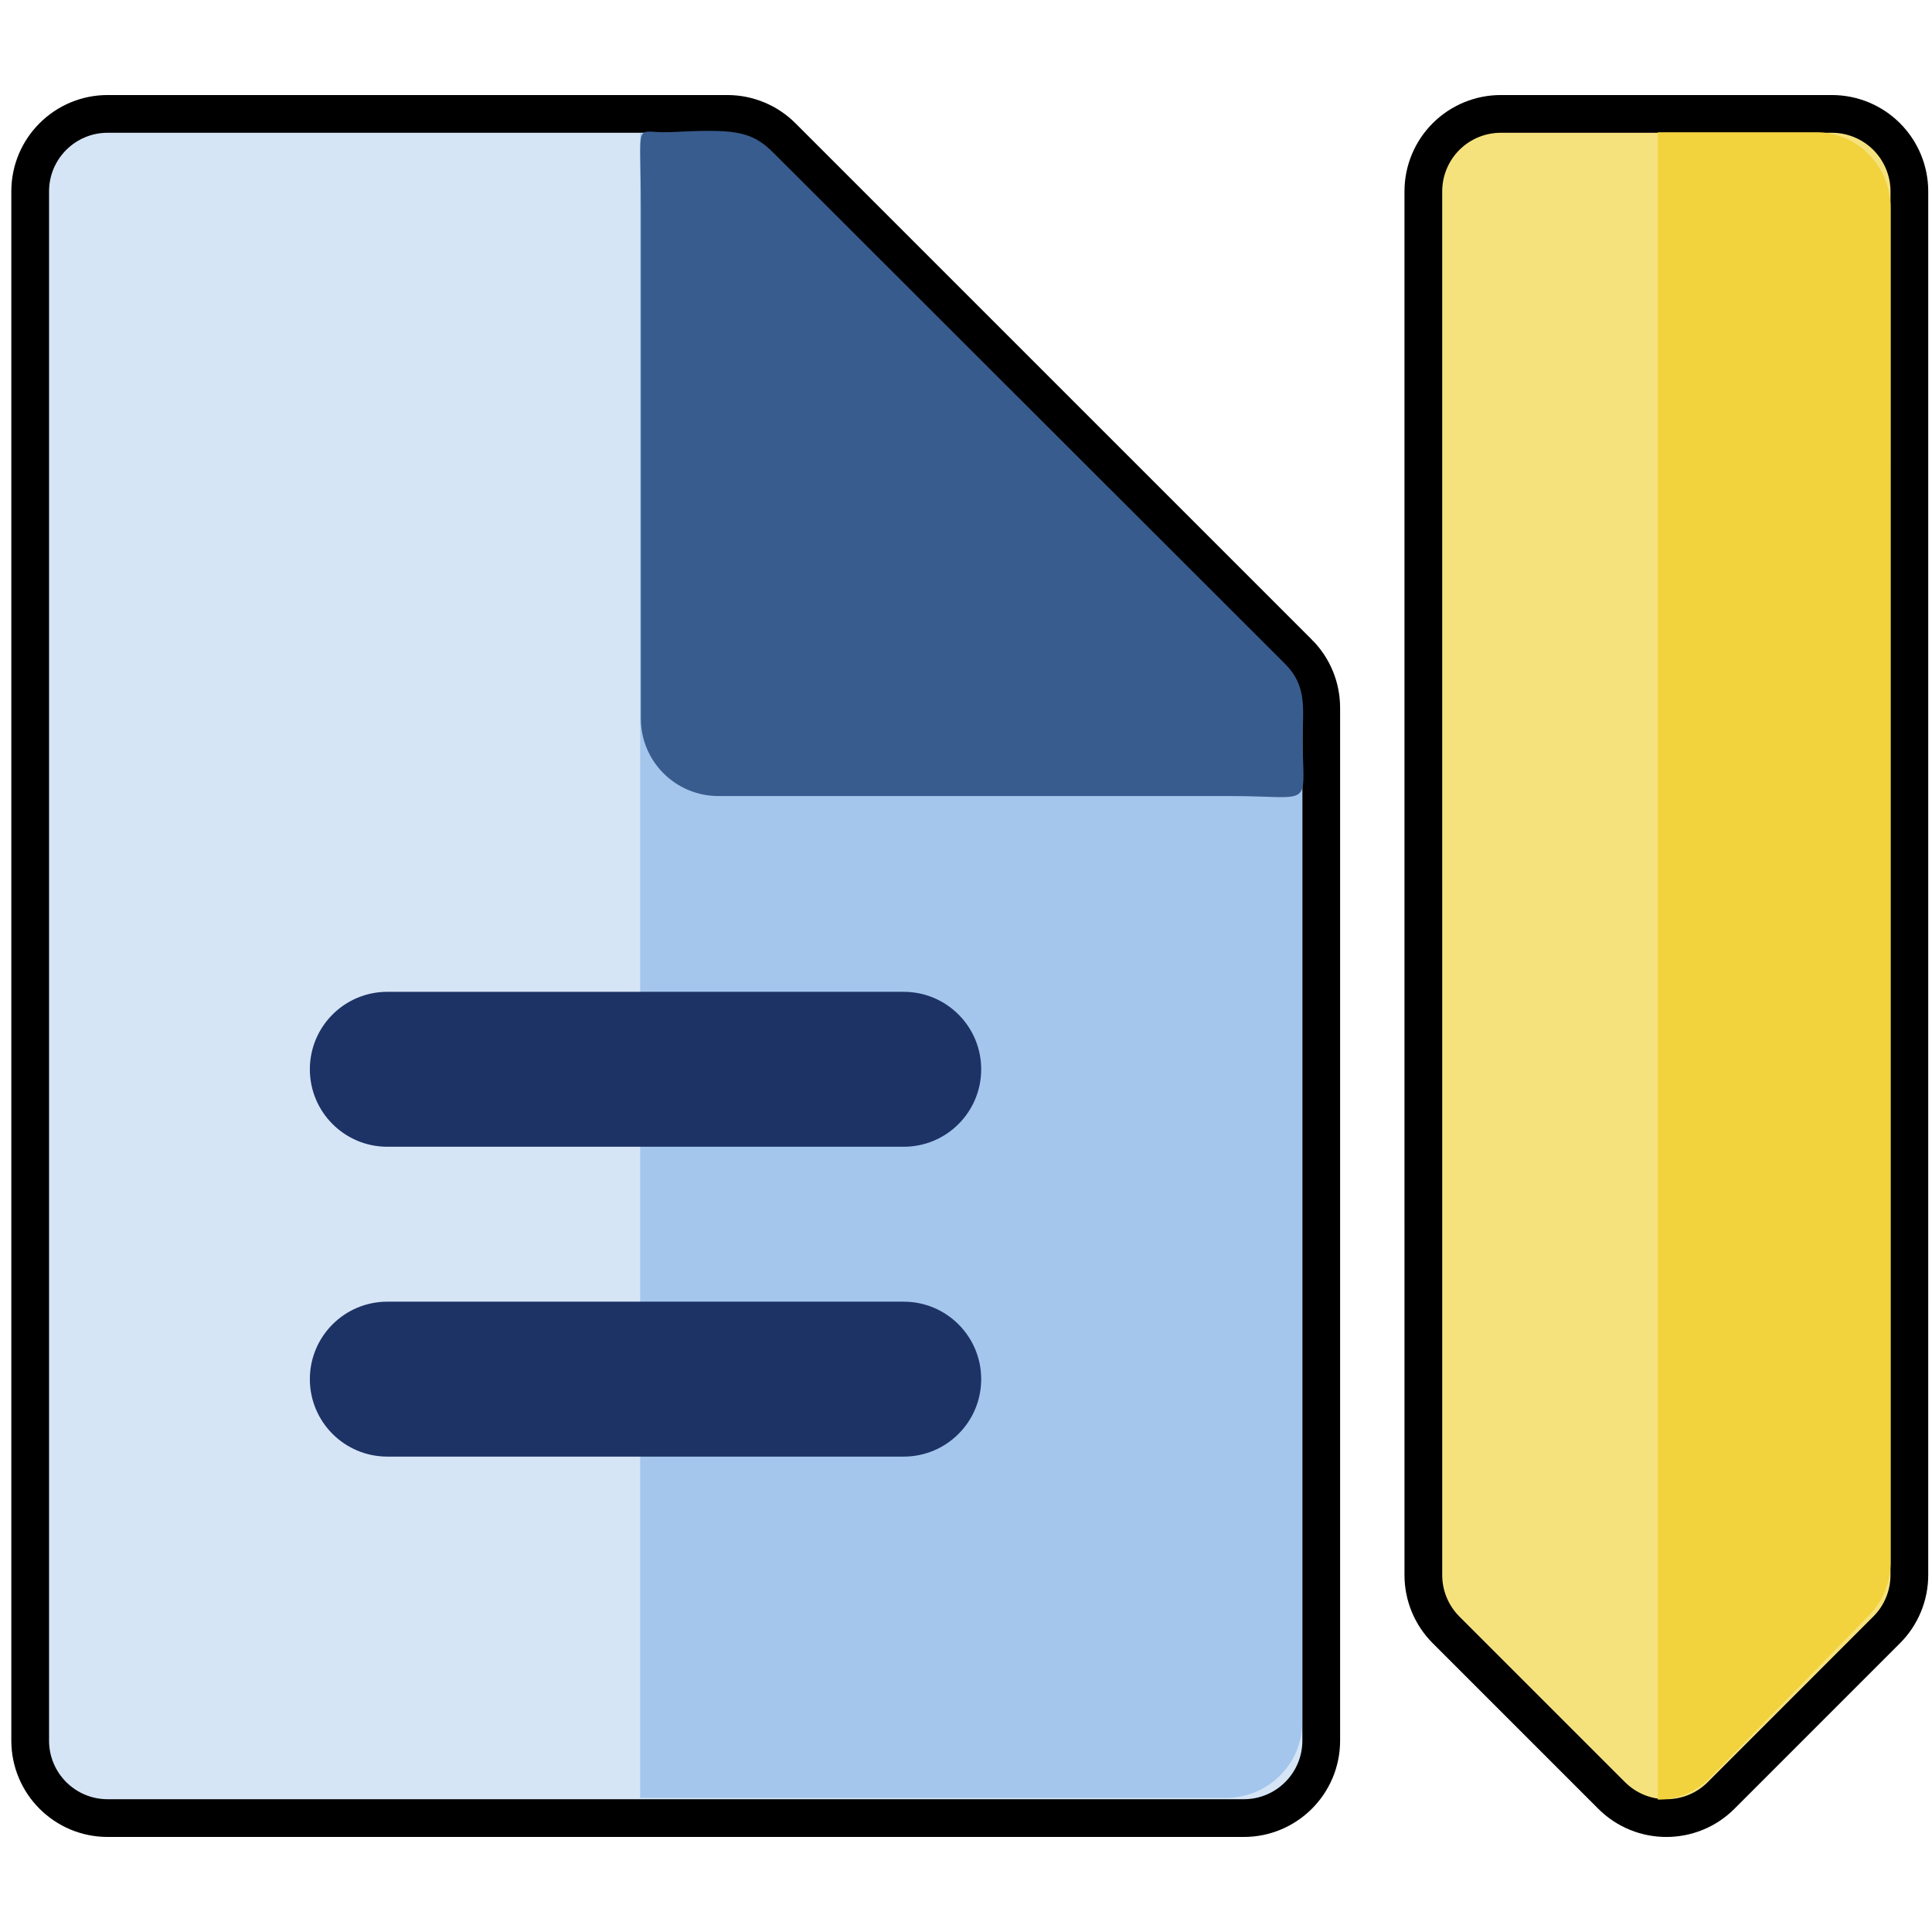 <?xml version="1.0" encoding="UTF-8" standalone="no"?>
<!-- Generator: Adobe Illustrator 19.0.0, SVG Export Plug-In . SVG Version: 6.00 Build 0)  -->

<svg
   xmlns:dc="http://purl.org/dc/elements/1.1/"
   xmlns:cc="http://creativecommons.org/ns#"
   xmlns:rdf="http://www.w3.org/1999/02/22-rdf-syntax-ns#"
   xmlns:svg="http://www.w3.org/2000/svg"
   xmlns="http://www.w3.org/2000/svg"
   xmlns:sodipodi="http://sodipodi.sourceforge.net/DTD/sodipodi-0.dtd"
   xmlns:inkscape="http://www.inkscape.org/namespaces/inkscape"
   version="1.1"
   id="Layer_1"
   x="0px"
   y="0px"
   viewBox="0 0 512.001 512.001"
   style="enable-background:new 0 0 512.001 512.001;"
   xml:space="preserve"
   inkscape:version="0.48.4 r9939"
   width="100%"
   height="100%"
   sodipodi:docname="create.svg"><defs
     id="defs4423" /><sodipodi:namedview
     pagecolor="#ffffff"
     bordercolor="#666666"
     borderopacity="1"
     objecttolerance="10"
     gridtolerance="10"
     guidetolerance="10"
     inkscape:pageopacity="0"
     inkscape:pageshadow="2"
     inkscape:window-width="1278"
     inkscape:window-height="1387"
     id="namedview4421"
     showgrid="false"
     inkscape:zoom="0.65186279"
     inkscape:cx="-63.569499"
     inkscape:cy="171.81937"
     inkscape:window-x="0"
     inkscape:window-y="24"
     inkscape:window-maximized="0"
     inkscape:current-layer="Layer_1" /><path
     style="fill:#d6e5f6;stroke:#000000;stroke-width:10;stroke-linejoin:miter;stroke-miterlimit:4;stroke-opacity:1;stroke-dasharray:none"
     d="M 344.129,173.051 207.272,36.199 c -3.851,-3.85 -9.071,-6.014 -14.515,-6.014 H 28.529 C 17.191,30.186 8,39.379 8,50.714 v 410.571 c 0,11.339 9.191,20.529 20.529,20.529 h 301.085 c 11.337,0 20.529,-9.19 20.529,-20.529 V 187.567 c 0,-5.445 -2.163,-10.665 -6.014,-14.516 z"
     id="path4375"
     inkscape:connector-curvature="0" /><path
     style="fill:#a4c6ec"
     d="M 339.171,174.919 204.202,41.263 c -3.798,-3.76 -8.946,-5.874 -14.315,-5.874 H 169.641 V 476.471 h 155.215 c 11.181,0 20.246,-8.975 20.246,-20.05 V 189.096 c 0,-5.318 -2.133,-10.416 -5.931,-14.177 z"
     id="path4377"
     inkscape:connector-curvature="0" /><path
     style="fill:#385c8e"
     d="M 340.546,175.917 204.91,40.434 c -5.876,-5.871 -10.498,-6.284 -27.477,-5.408 -9.597,0.396 -7.605,-4.486 -7.605,19.923 l 0,135.483 c 0,11.337 9.2,20.529 20.551,20.529 l 135.635,0 c 22.213,0 19.447,3.628 19.176,-14.782 0.117,-8.436 1.234,-14.39 -4.645,-20.262 z"
     id="path4379"
     inkscape:connector-curvature="0"
     sodipodi:nodetypes="cccsssscc" /><g
     id="g4381"><path
       style="fill:#1D3366;"
       d="M239.5,344.958H102.643c-11.337,0-20.529,9.193-20.529,20.529c0,11.339,9.191,20.529,20.529,20.529   H239.5c11.337,0,20.529-9.19,20.529-20.529C260.028,354.15,250.837,344.958,239.5,344.958z"
       id="path4383" /><path
       style="fill:#1D3366;"
       d="M102.643,303.901H239.5c11.337,0,20.529-9.19,20.529-20.529c0-11.336-9.191-20.529-20.529-20.529   H102.643c-11.337,0-20.529,9.193-20.529,20.529C82.114,294.711,91.306,303.901,102.643,303.901z"
       id="path4385" /></g><path
     style="fill:#f6e27d;stroke:#000000;stroke-width:10;stroke-miterlimit:4;stroke-opacity:1;stroke-dasharray:none"
     d="m 499.988,36.199 c -3.85,-3.85 -9.071,-6.014 -14.516,-6.014 h -87.743 c -5.446,0 -10.667,2.164 -14.516,6.014 -3.85,3.851 -6.012,9.072 -6.012,14.516 l 0.003,366.703 c 0,5.444 2.162,10.664 6.014,14.514 l 43.87,43.871 c 4.009,4.01 9.262,6.012 14.515,6.012 5.253,0 10.508,-2.002 14.515,-6.012 l 43.87,-43.871 c 3.85,-3.851 6.014,-9.071 6.014,-14.514 L 506.005,50.715 C 506,45.272 503.838,40.051 499.988,36.199 z"
     id="path4387"
     inkscape:connector-curvature="0" /><path
     style="fill:#f2d23d"
     d="m 495.279,40.94 c -3.688,-3.767 -8.689,-5.884 -13.905,-5.884 H 439.349 V 476.922 c 5.033,0 10.066,-1.959 13.904,-5.882 l 42.023,-42.923 c 3.688,-3.768 5.761,-8.875 5.761,-14.2 l 9.6e-4,-358.775 c 0,-5.324 -2.071,-10.432 -5.759,-14.201 z"
     id="path4389"
     inkscape:connector-curvature="0" /><g
     id="g4391" /><g
     id="g4393" /><g
     id="g4395" /><g
     id="g4397" /><g
     id="g4399" /><g
     id="g4401" /><g
     id="g4403" /><g
     id="g4405" /><g
     id="g4407" /><g
     id="g4409" /><g
     id="g4411" /><g
     id="g4413" /><g
     id="g4415" /><g
     id="g4417" /><g
     id="g4419" /></svg>